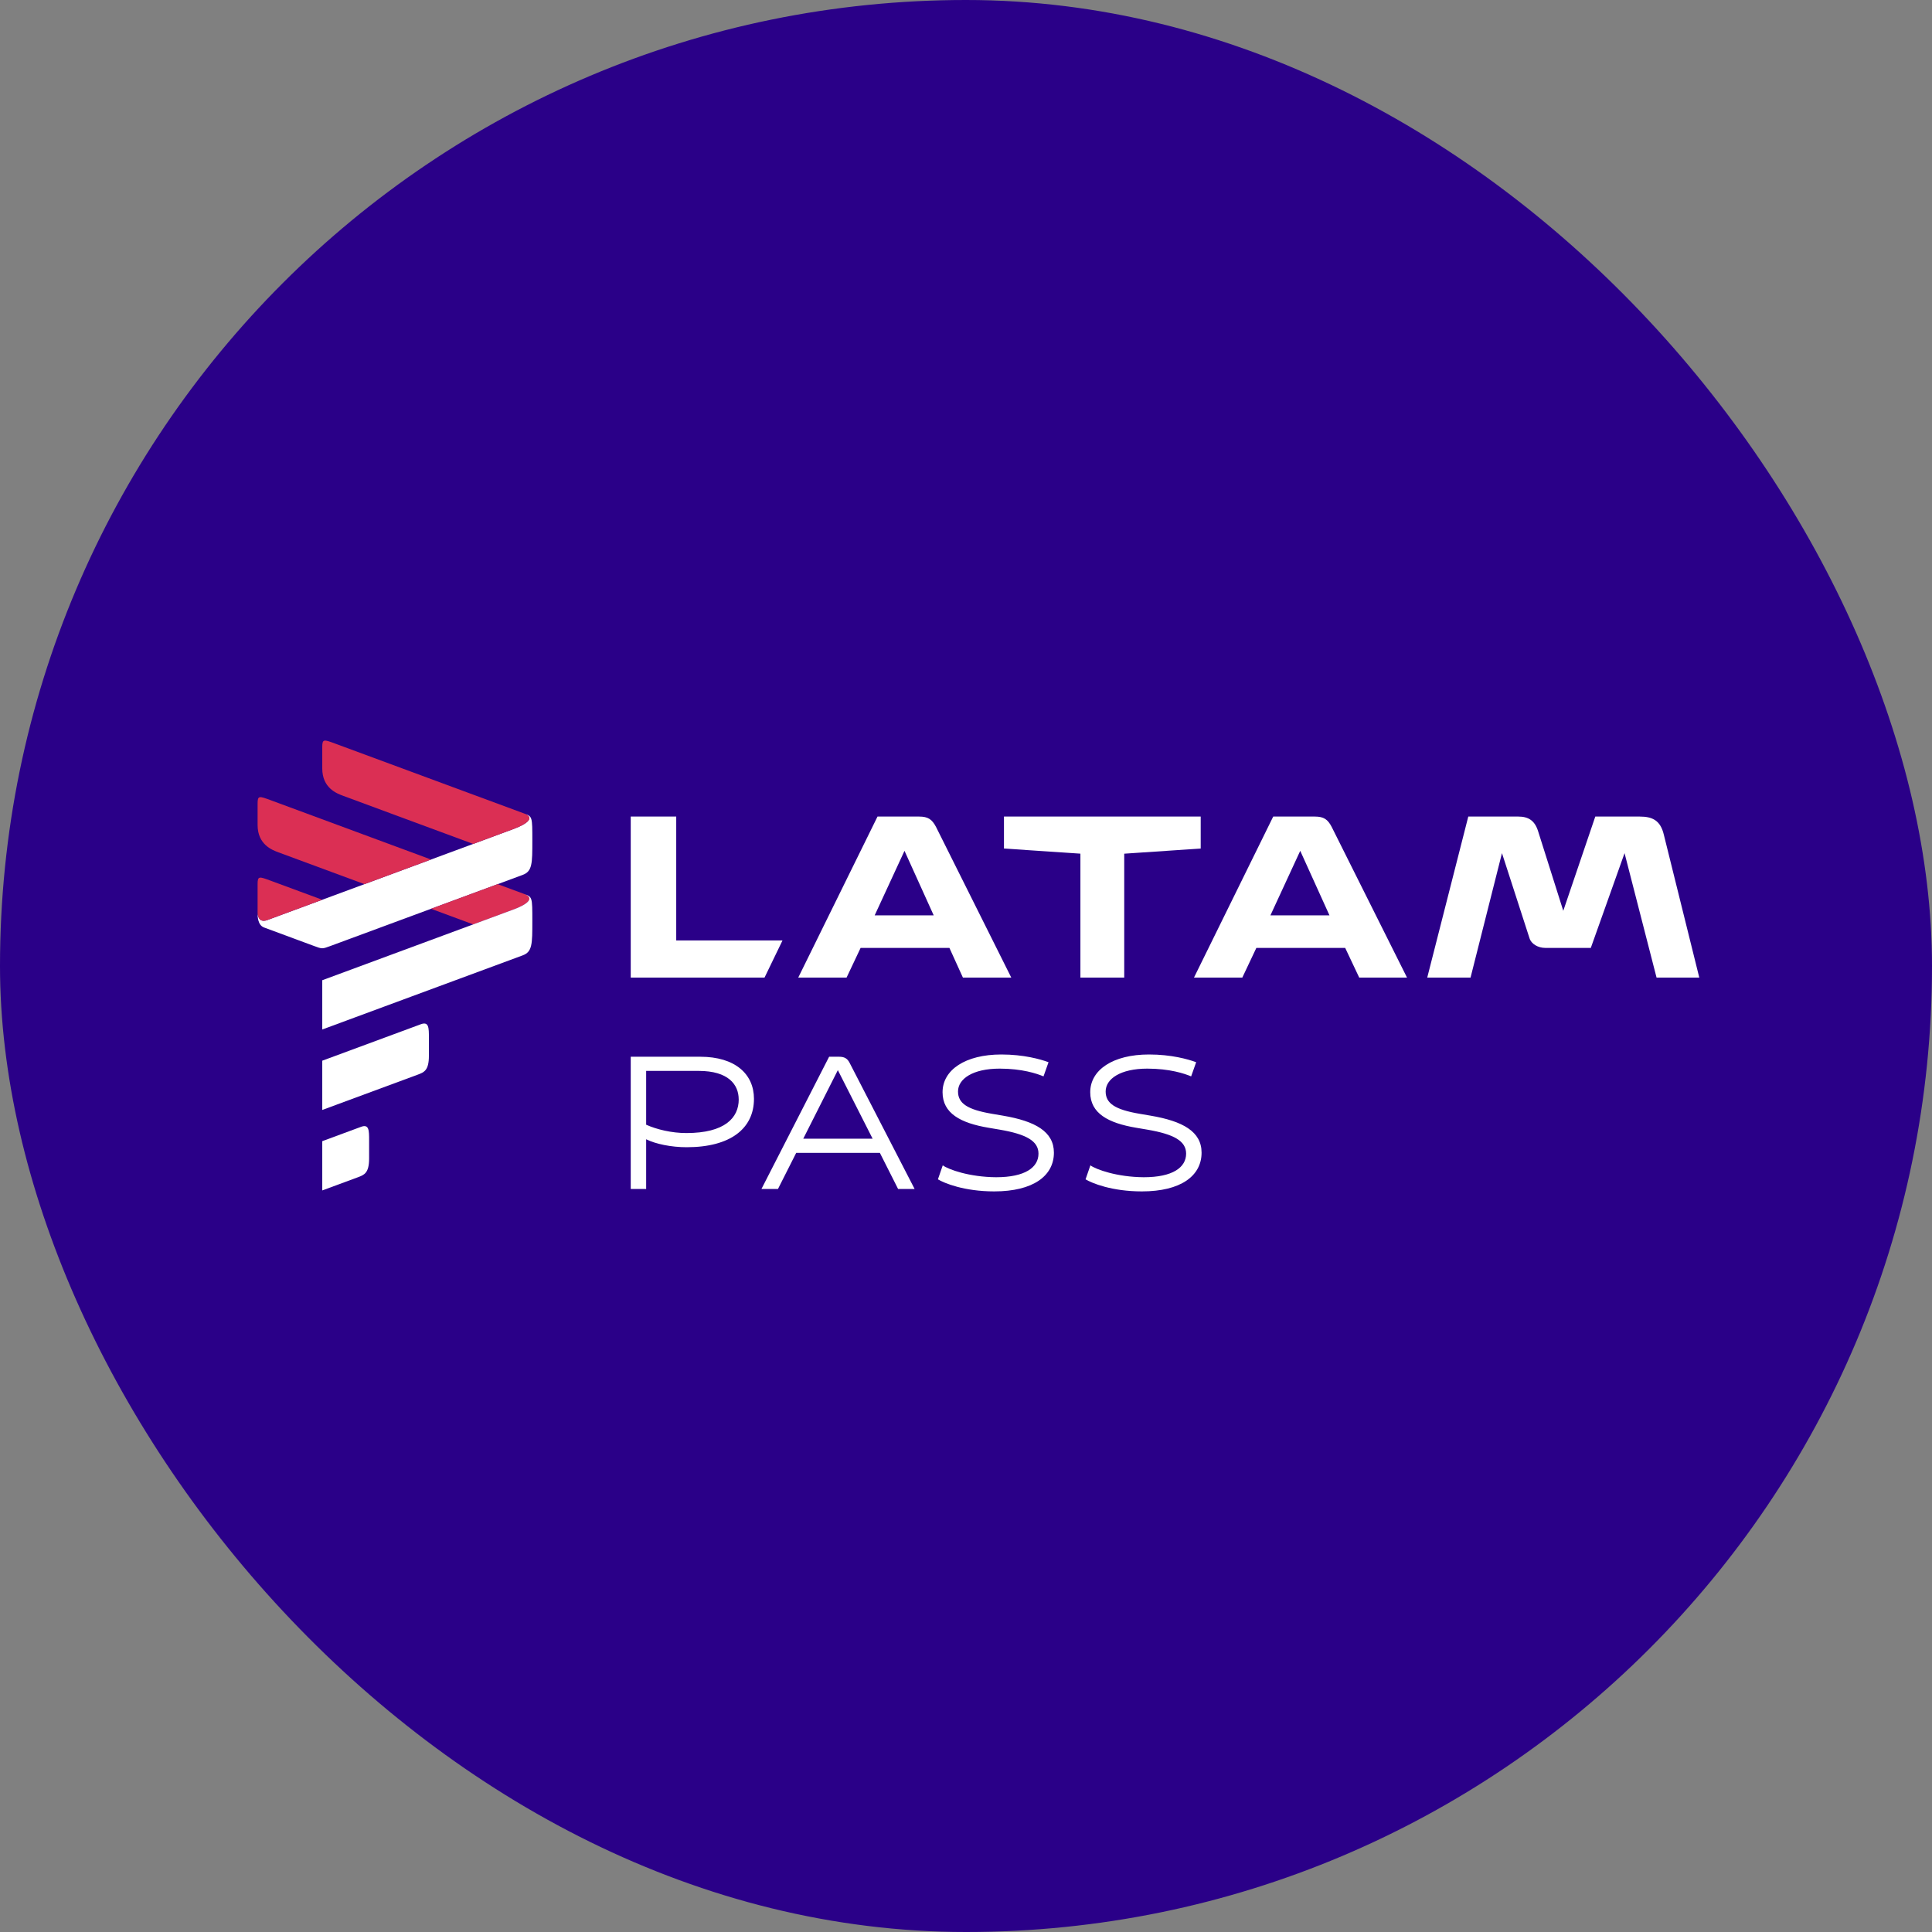 <svg width="60" height="60" viewBox="0 0 60 60" fill="none" xmlns="http://www.w3.org/2000/svg">
<rect x="0" y="0" width="60" height="60" fill="#808080" stroke="none"/>
<g clip-path="url(#clip0_613_2093)">
<path d="M0 30C0 13.431 13.431 0 30 0V0C46.569 0 60 13.431 60 30V30C60 46.569 46.569 60 30 60V60C13.431 60 0 46.569 0 30V30Z" fill="#2A0088"/>
<path fill-rule="evenodd" clip-rule="evenodd" d="M29.904 30.36H31.406L29.067 25.677C28.944 25.447 28.823 25.359 28.543 25.359H27.252L24.79 30.36H26.291L26.727 29.438H29.485L29.904 30.36ZM42.212 30.36H43.696L41.355 25.677C41.234 25.447 41.112 25.359 40.833 25.359H39.541L37.08 30.36H38.581L39.017 29.438H41.776L42.212 30.36ZM47.5 29.137C47.554 29.314 47.763 29.438 47.99 29.438H49.404L50.452 26.495L51.446 30.36H52.773L51.673 25.927C51.569 25.483 51.324 25.359 50.923 25.359H49.543L48.549 28.286L47.763 25.801C47.659 25.483 47.466 25.359 47.152 25.359H45.599L44.324 30.36H45.669L46.645 26.495L47.5 29.137L47.5 29.137ZM41.288 28.427H39.454L40.38 26.423L41.288 28.427ZM28.997 28.427H27.164L28.09 26.423L28.997 28.427ZM23.743 30.36L24.301 29.207H21.001V25.359H19.588V30.36H23.743L23.743 30.36ZM33.553 30.36H34.914V26.512L37.289 26.352V25.359H31.179V26.352L33.553 26.511V30.36ZM10.008 35.44L11.212 34.995C11.463 34.902 11.463 35.107 11.463 35.413V35.976C11.463 36.432 11.312 36.487 11.112 36.562L10.008 36.97V35.44ZM10.008 32.941L13.069 31.809C13.32 31.716 13.32 31.921 13.32 32.227V32.788C13.32 33.246 13.17 33.301 12.969 33.376L10.008 34.471V32.941ZM9.757 29.38L8.201 28.804C8 28.73 8 28.453 8 28.351C8 28.351 8 28.685 8.301 28.574L15.93 25.752C16.532 25.529 16.532 25.358 16.282 25.265C16.532 25.358 16.532 25.358 16.532 26.106C16.532 26.82 16.532 27.059 16.232 27.171L10.258 29.38C10.008 29.472 10.008 29.473 9.757 29.38Z" fill="white"/>
<path fill-rule="evenodd" clip-rule="evenodd" d="M8.652 26.472L11.318 27.458L13.386 26.693L8.401 24.849C8.05 24.72 8 24.701 8 24.956V25.619C8 26.231 8.452 26.398 8.652 26.472M16.282 27.764L15.454 27.458L13.386 28.223L14.696 28.708L15.93 28.251C16.532 28.029 16.532 27.857 16.282 27.764Z" fill="#DB2F54"/>
<path fill-rule="evenodd" clip-rule="evenodd" d="M16.282 27.764C16.532 27.857 16.532 28.029 15.93 28.251L10.008 30.442V31.972L16.232 29.67C16.532 29.559 16.532 29.32 16.532 28.606C16.532 27.857 16.532 27.857 16.282 27.764Z" fill="white"/>
<path fill-rule="evenodd" clip-rule="evenodd" d="M16.282 25.265L10.409 23.093C10.058 22.963 10.008 22.945 10.008 23.2V23.863C10.008 24.475 10.459 24.642 10.66 24.716L14.696 26.209L15.93 25.752C16.532 25.529 16.532 25.358 16.282 25.265ZM8.301 28.574L10.008 27.943L8.401 27.349C8.05 27.219 8 27.2 8 27.455V28.351C8 28.351 8 28.685 8.301 28.574Z" fill="#DB2F54"/>
<path fill-rule="evenodd" clip-rule="evenodd" d="M22.941 34.144C22.941 33.68 22.618 33.258 21.701 33.258H20.067V34.929C20.396 35.076 20.858 35.188 21.314 35.188C22.514 35.188 22.942 34.712 22.942 34.143M20.067 35.381V36.924H19.588V32.818H21.747C22.826 32.818 23.415 33.352 23.415 34.126C23.415 35.041 22.693 35.628 21.325 35.628C20.846 35.628 20.361 35.528 20.067 35.381ZM26.02 33.234L24.946 35.363H27.1L26.02 33.234ZM27.325 35.803H24.727L24.161 36.924H23.648L25.749 32.818H26.061C26.222 32.818 26.315 32.871 26.384 33.005L28.404 36.924H27.891L27.325 35.803ZM32.563 32.988L32.407 33.428C32.199 33.34 31.738 33.187 31.045 33.187C30.213 33.187 29.752 33.504 29.752 33.897C29.752 34.267 30.046 34.46 30.802 34.589L31.149 34.648C32.147 34.818 32.73 35.141 32.73 35.797C32.73 36.519 32.084 37 30.877 37C29.942 37 29.319 36.742 29.128 36.625L29.278 36.191C29.457 36.32 30.104 36.554 30.935 36.56C31.836 36.56 32.251 36.255 32.251 35.827C32.251 35.434 31.87 35.223 31.045 35.082L30.698 35.023C29.832 34.877 29.272 34.577 29.272 33.92C29.272 33.228 29.977 32.748 31.097 32.748C31.789 32.748 32.309 32.894 32.563 32.988M37.148 32.988L36.992 33.428C36.784 33.34 36.323 33.187 35.63 33.187C34.799 33.187 34.337 33.504 34.337 33.897C34.337 34.267 34.631 34.46 35.387 34.589L35.734 34.648C36.732 34.818 37.316 35.141 37.316 35.797C37.316 36.519 36.669 37 35.462 37C34.527 37 33.904 36.742 33.713 36.625L33.863 36.191C34.042 36.32 34.689 36.554 35.52 36.56C36.421 36.56 36.836 36.255 36.836 35.827C36.836 35.434 36.455 35.223 35.63 35.082L35.283 35.023C34.417 34.877 33.858 34.577 33.858 33.92C33.858 33.228 34.562 32.748 35.682 32.748C36.375 32.748 36.894 32.894 37.148 32.988Z" fill="white"/>
</g>
<defs>
<clipPath id="clip0_613_2093">
<rect width="60" height="60" rx="30" fill="white"/>
</clipPath>
</defs>
</svg>
